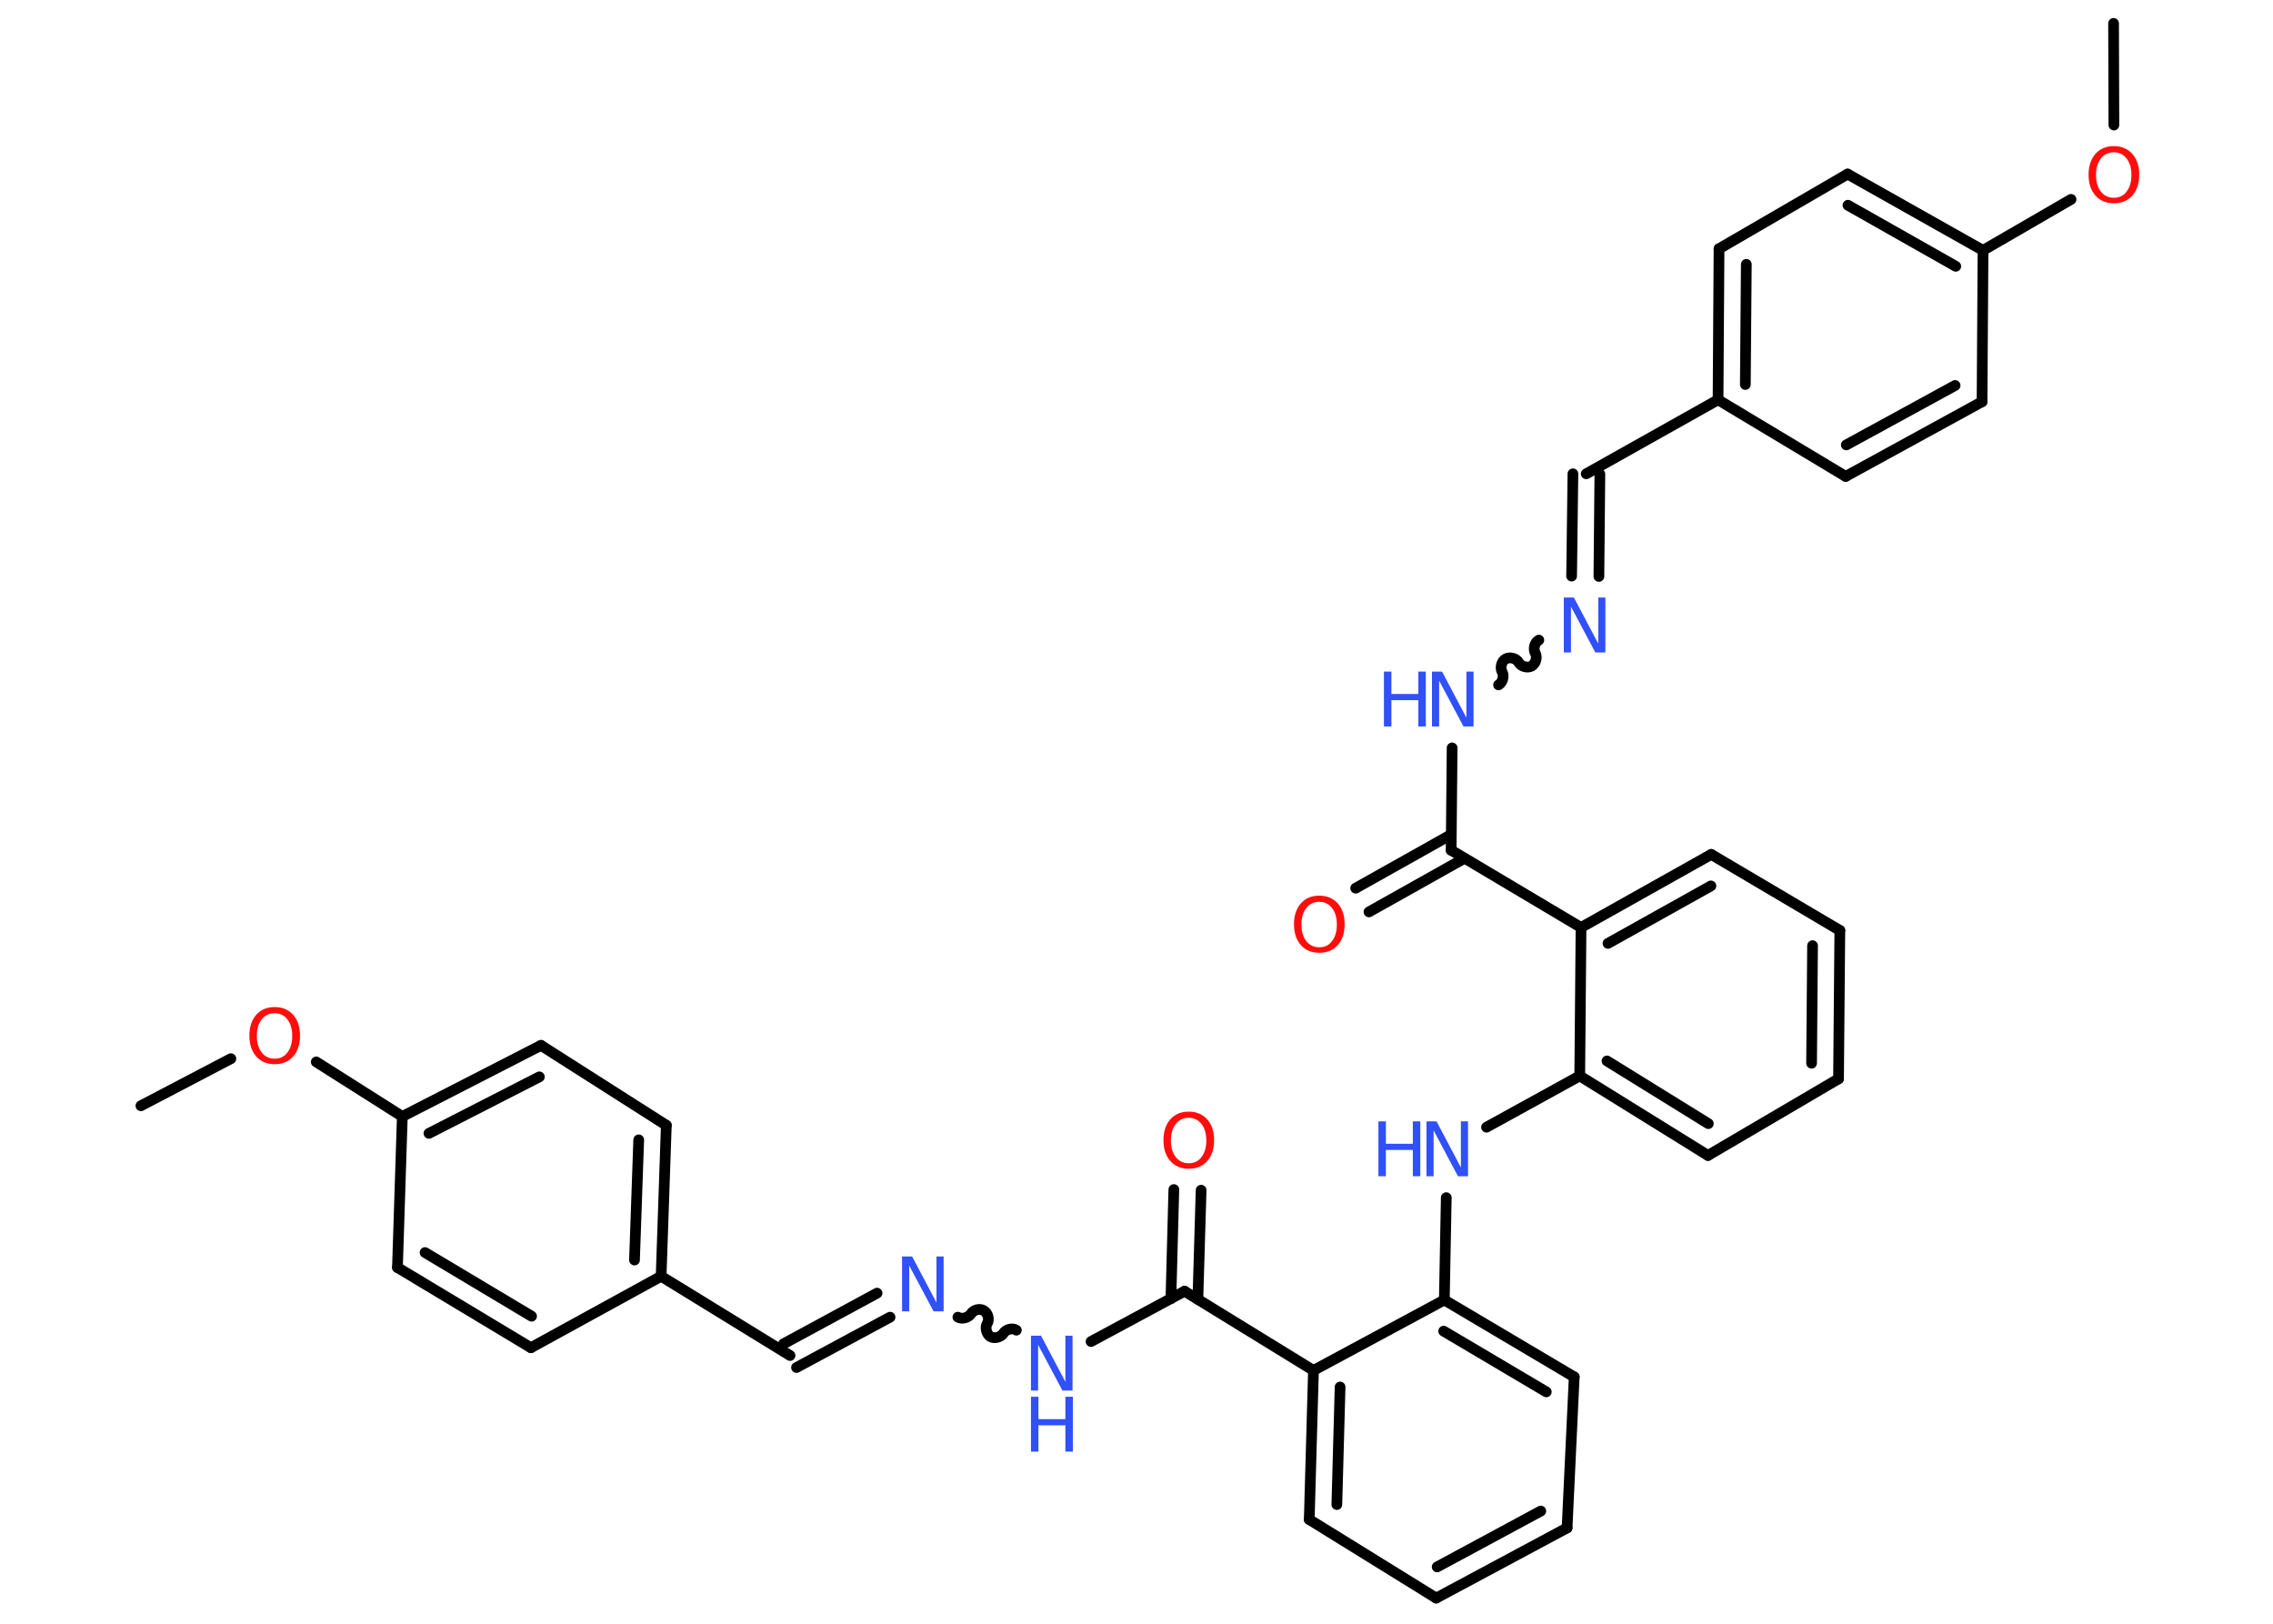 <?xml version='1.0' encoding='UTF-8'?>
<!DOCTYPE svg PUBLIC "-//W3C//DTD SVG 1.1//EN" "http://www.w3.org/Graphics/SVG/1.1/DTD/svg11.dtd">
<svg version='1.2' xmlns='http://www.w3.org/2000/svg' xmlns:xlink='http://www.w3.org/1999/xlink' width='70.0mm' height='50.0mm' viewBox='0 0 70.0 50.0'>
  <desc>Generated by the Chemistry Development Kit (http://github.com/cdk)</desc>
  <g stroke-linecap='round' stroke-linejoin='round' stroke='#000000' stroke-width='.33' fill='#3050F8'>
    <rect x='.0' y='.0' width='70.0' height='50.0' fill='#FFFFFF' stroke='none'/>
    <g id='mol1' class='mol'>
      <line id='mol1bnd1' class='bond' x1='4.34' y1='34.05' x2='7.11' y2='32.6'/>
      <line id='mol1bnd2' class='bond' x1='9.74' y1='32.7' x2='12.39' y2='34.38'/>
      <g id='mol1bnd3' class='bond'>
        <line x1='16.66' y1='32.19' x2='12.39' y2='34.38'/>
        <line x1='16.61' y1='33.16' x2='13.21' y2='34.9'/>
      </g>
      <line id='mol1bnd4' class='bond' x1='16.66' y1='32.19' x2='20.52' y2='34.65'/>
      <g id='mol1bnd5' class='bond'>
        <line x1='20.36' y1='39.3' x2='20.52' y2='34.65'/>
        <line x1='19.54' y1='38.8' x2='19.67' y2='35.1'/>
      </g>
      <line id='mol1bnd6' class='bond' x1='20.36' y1='39.3' x2='24.33' y2='41.74'/>
      <g id='mol1bnd7' class='bond'>
        <line x1='24.13' y1='41.38' x2='27.01' y2='39.82'/>
        <line x1='24.53' y1='42.11' x2='27.41' y2='40.56'/>
      </g>
      <path id='mol1bnd8' class='bond' d='M31.3 40.96c-.12 -.08 -.32 -.03 -.4 .1c-.08 .12 -.28 .17 -.4 .1c-.12 -.08 -.17 -.28 -.1 -.4c.08 -.12 .03 -.32 -.1 -.4c-.12 -.08 -.32 -.03 -.4 .1c-.08 .12 -.28 .17 -.4 .1' fill='none' stroke='#000000' stroke-width='.33'/>
      <line id='mol1bnd9' class='bond' x1='33.6' y1='41.31' x2='36.48' y2='39.76'/>
      <g id='mol1bnd10' class='bond'>
        <line x1='36.06' y1='39.99' x2='36.15' y2='36.63'/>
        <line x1='36.89' y1='40.01' x2='36.99' y2='36.65'/>
      </g>
      <line id='mol1bnd11' class='bond' x1='36.48' y1='39.76' x2='40.45' y2='42.2'/>
      <g id='mol1bnd12' class='bond'>
        <line x1='40.45' y1='42.2' x2='40.32' y2='46.79'/>
        <line x1='41.27' y1='42.71' x2='41.17' y2='46.33'/>
      </g>
      <line id='mol1bnd13' class='bond' x1='40.32' y1='46.79' x2='44.23' y2='49.21'/>
      <g id='mol1bnd14' class='bond'>
        <line x1='44.23' y1='49.21' x2='48.26' y2='47.05'/>
        <line x1='44.26' y1='48.25' x2='47.45' y2='46.53'/>
      </g>
      <line id='mol1bnd15' class='bond' x1='48.26' y1='47.05' x2='48.48' y2='42.4'/>
      <g id='mol1bnd16' class='bond'>
        <line x1='48.48' y1='42.4' x2='44.48' y2='40.03'/>
        <line x1='47.62' y1='42.86' x2='44.46' y2='40.99'/>
      </g>
      <line id='mol1bnd17' class='bond' x1='40.45' y1='42.2' x2='44.48' y2='40.03'/>
      <line id='mol1bnd18' class='bond' x1='44.48' y1='40.03' x2='44.54' y2='36.88'/>
      <line id='mol1bnd19' class='bond' x1='45.78' y1='34.71' x2='48.65' y2='33.13'/>
      <g id='mol1bnd20' class='bond'>
        <line x1='48.65' y1='33.13' x2='52.6' y2='35.58'/>
        <line x1='49.49' y1='32.67' x2='52.61' y2='34.6'/>
      </g>
      <line id='mol1bnd21' class='bond' x1='52.6' y1='35.58' x2='56.62' y2='33.22'/>
      <g id='mol1bnd22' class='bond'>
        <line x1='56.62' y1='33.22' x2='56.66' y2='28.65'/>
        <line x1='55.79' y1='32.74' x2='55.82' y2='29.12'/>
      </g>
      <line id='mol1bnd23' class='bond' x1='56.66' y1='28.65' x2='52.7' y2='26.31'/>
      <g id='mol1bnd24' class='bond'>
        <line x1='52.7' y1='26.31' x2='48.69' y2='28.56'/>
        <line x1='52.69' y1='27.28' x2='49.52' y2='29.05'/>
      </g>
      <line id='mol1bnd25' class='bond' x1='48.65' y1='33.13' x2='48.69' y2='28.56'/>
      <line id='mol1bnd26' class='bond' x1='48.69' y1='28.56' x2='44.69' y2='26.18'/>
      <g id='mol1bnd27' class='bond'>
        <line x1='45.1' y1='26.43' x2='42.16' y2='28.08'/>
        <line x1='44.69' y1='25.7' x2='41.75' y2='27.35'/>
      </g>
      <line id='mol1bnd28' class='bond' x1='44.69' y1='26.18' x2='44.72' y2='23.03'/>
      <path id='mol1bnd29' class='bond' d='M47.39 19.71c-.13 .07 -.18 .27 -.11 .4c.07 .13 .02 .32 -.11 .4c-.13 .07 -.32 .02 -.4 -.11c-.07 -.13 -.27 -.18 -.4 -.11c-.13 .07 -.18 .27 -.11 .4c.07 .13 .02 .32 -.11 .4' fill='none' stroke='#000000' stroke-width='.33'/>
      <g id='mol1bnd30' class='bond'>
        <line x1='48.4' y1='17.74' x2='48.44' y2='14.59'/>
        <line x1='49.24' y1='17.75' x2='49.27' y2='14.6'/>
      </g>
      <line id='mol1bnd31' class='bond' x1='48.85' y1='14.59' x2='52.91' y2='12.31'/>
      <g id='mol1bnd32' class='bond'>
        <line x1='52.94' y1='7.66' x2='52.91' y2='12.31'/>
        <line x1='53.78' y1='8.14' x2='53.75' y2='11.84'/>
      </g>
      <line id='mol1bnd33' class='bond' x1='52.94' y1='7.66' x2='56.9' y2='5.36'/>
      <g id='mol1bnd34' class='bond'>
        <line x1='61.07' y1='7.71' x2='56.9' y2='5.36'/>
        <line x1='60.23' y1='8.2' x2='56.91' y2='6.32'/>
      </g>
      <line id='mol1bnd35' class='bond' x1='61.07' y1='7.71' x2='63.78' y2='6.14'/>
      <line id='mol1bnd36' class='bond' x1='65.1' y1='3.85' x2='65.09' y2='.72'/>
      <line id='mol1bnd37' class='bond' x1='61.07' y1='7.71' x2='61.04' y2='12.37'/>
      <g id='mol1bnd38' class='bond'>
        <line x1='56.84' y1='14.67' x2='61.04' y2='12.37'/>
        <line x1='56.86' y1='13.7' x2='60.21' y2='11.87'/>
      </g>
      <line id='mol1bnd39' class='bond' x1='52.91' y1='12.31' x2='56.84' y2='14.67'/>
      <line id='mol1bnd40' class='bond' x1='20.36' y1='39.3' x2='16.35' y2='41.5'/>
      <g id='mol1bnd41' class='bond'>
        <line x1='12.24' y1='39.03' x2='16.35' y2='41.5'/>
        <line x1='13.09' y1='38.57' x2='16.37' y2='40.53'/>
      </g>
      <line id='mol1bnd42' class='bond' x1='12.39' y1='34.38' x2='12.24' y2='39.03'/>
      <path id='mol1atm2' class='atom' d='M8.46 31.2q-.25 .0 -.4 .19q-.15 .19 -.15 .51q.0 .32 .15 .51q.15 .19 .4 .19q.25 .0 .39 -.19q.15 -.19 .15 -.51q.0 -.32 -.15 -.51q-.15 -.19 -.39 -.19zM8.46 31.01q.35 .0 .57 .24q.21 .24 .21 .64q.0 .4 -.21 .64q-.21 .24 -.57 .24q-.36 .0 -.57 -.24q-.21 -.24 -.21 -.64q.0 -.4 .21 -.64q.21 -.24 .57 -.24z' stroke='none' fill='#FF0D0D'/>
      <path id='mol1atm8' class='atom' d='M27.78 38.69h.31l.75 1.42v-1.42h.22v1.69h-.31l-.75 -1.41v1.41h-.22v-1.69z' stroke='none'/>
      <g id='mol1atm9' class='atom'>
        <path d='M31.75 41.13h.31l.75 1.42v-1.42h.22v1.69h-.31l-.75 -1.41v1.41h-.22v-1.69z' stroke='none'/>
        <path d='M31.75 43.01h.23v.69h.83v-.69h.23v1.69h-.23v-.81h-.83v.81h-.23v-1.69z' stroke='none'/>
      </g>
      <path id='mol1atm11' class='atom' d='M36.61 34.42q-.25 .0 -.4 .19q-.15 .19 -.15 .51q.0 .32 .15 .51q.15 .19 .4 .19q.25 .0 .39 -.19q.15 -.19 .15 -.51q.0 -.32 -.15 -.51q-.15 -.19 -.39 -.19zM36.61 34.23q.35 .0 .57 .24q.21 .24 .21 .64q.0 .4 -.21 .64q-.21 .24 -.57 .24q-.36 .0 -.57 -.24q-.21 -.24 -.21 -.64q.0 -.4 .21 -.64q.21 -.24 .57 -.24z' stroke='none' fill='#FF0D0D'/>
      <g id='mol1atm18' class='atom'>
        <path d='M43.93 34.53h.31l.75 1.42v-1.42h.22v1.69h-.31l-.75 -1.41v1.41h-.22v-1.69z' stroke='none'/>
        <path d='M42.45 34.53h.23v.69h.83v-.69h.23v1.69h-.23v-.81h-.83v.81h-.23v-1.69z' stroke='none'/>
      </g>
      <path id='mol1atm26' class='atom' d='M40.63 27.77q-.25 .0 -.4 .19q-.15 .19 -.15 .51q.0 .32 .15 .51q.15 .19 .4 .19q.25 .0 .39 -.19q.15 -.19 .15 -.51q.0 -.32 -.15 -.51q-.15 -.19 -.39 -.19zM40.63 27.58q.35 .0 .57 .24q.21 .24 .21 .64q.0 .4 -.21 .64q-.21 .24 -.57 .24q-.36 .0 -.57 -.24q-.21 -.24 -.21 -.64q.0 -.4 .21 -.64q.21 -.24 .57 -.24z' stroke='none' fill='#FF0D0D'/>
      <g id='mol1atm27' class='atom'>
        <path d='M44.1 20.68h.31l.75 1.42v-1.42h.22v1.69h-.31l-.75 -1.41v1.41h-.22v-1.69z' stroke='none'/>
        <path d='M42.62 20.68h.23v.69h.83v-.69h.23v1.69h-.23v-.81h-.83v.81h-.23v-1.69z' stroke='none'/>
      </g>
      <path id='mol1atm28' class='atom' d='M48.16 18.4h.31l.75 1.42v-1.42h.22v1.69h-.31l-.75 -1.41v1.41h-.22v-1.69z' stroke='none'/>
      <path id='mol1atm34' class='atom' d='M65.1 4.69q-.25 .0 -.4 .19q-.15 .19 -.15 .51q.0 .32 .15 .51q.15 .19 .4 .19q.25 .0 .39 -.19q.15 -.19 .15 -.51q.0 -.32 -.15 -.51q-.15 -.19 -.39 -.19zM65.1 4.5q.35 .0 .57 .24q.21 .24 .21 .64q.0 .4 -.21 .64q-.21 .24 -.57 .24q-.36 .0 -.57 -.24q-.21 -.24 -.21 -.64q.0 -.4 .21 -.64q.21 -.24 .57 -.24z' stroke='none' fill='#FF0D0D'/>
    </g>
  </g>
</svg>
